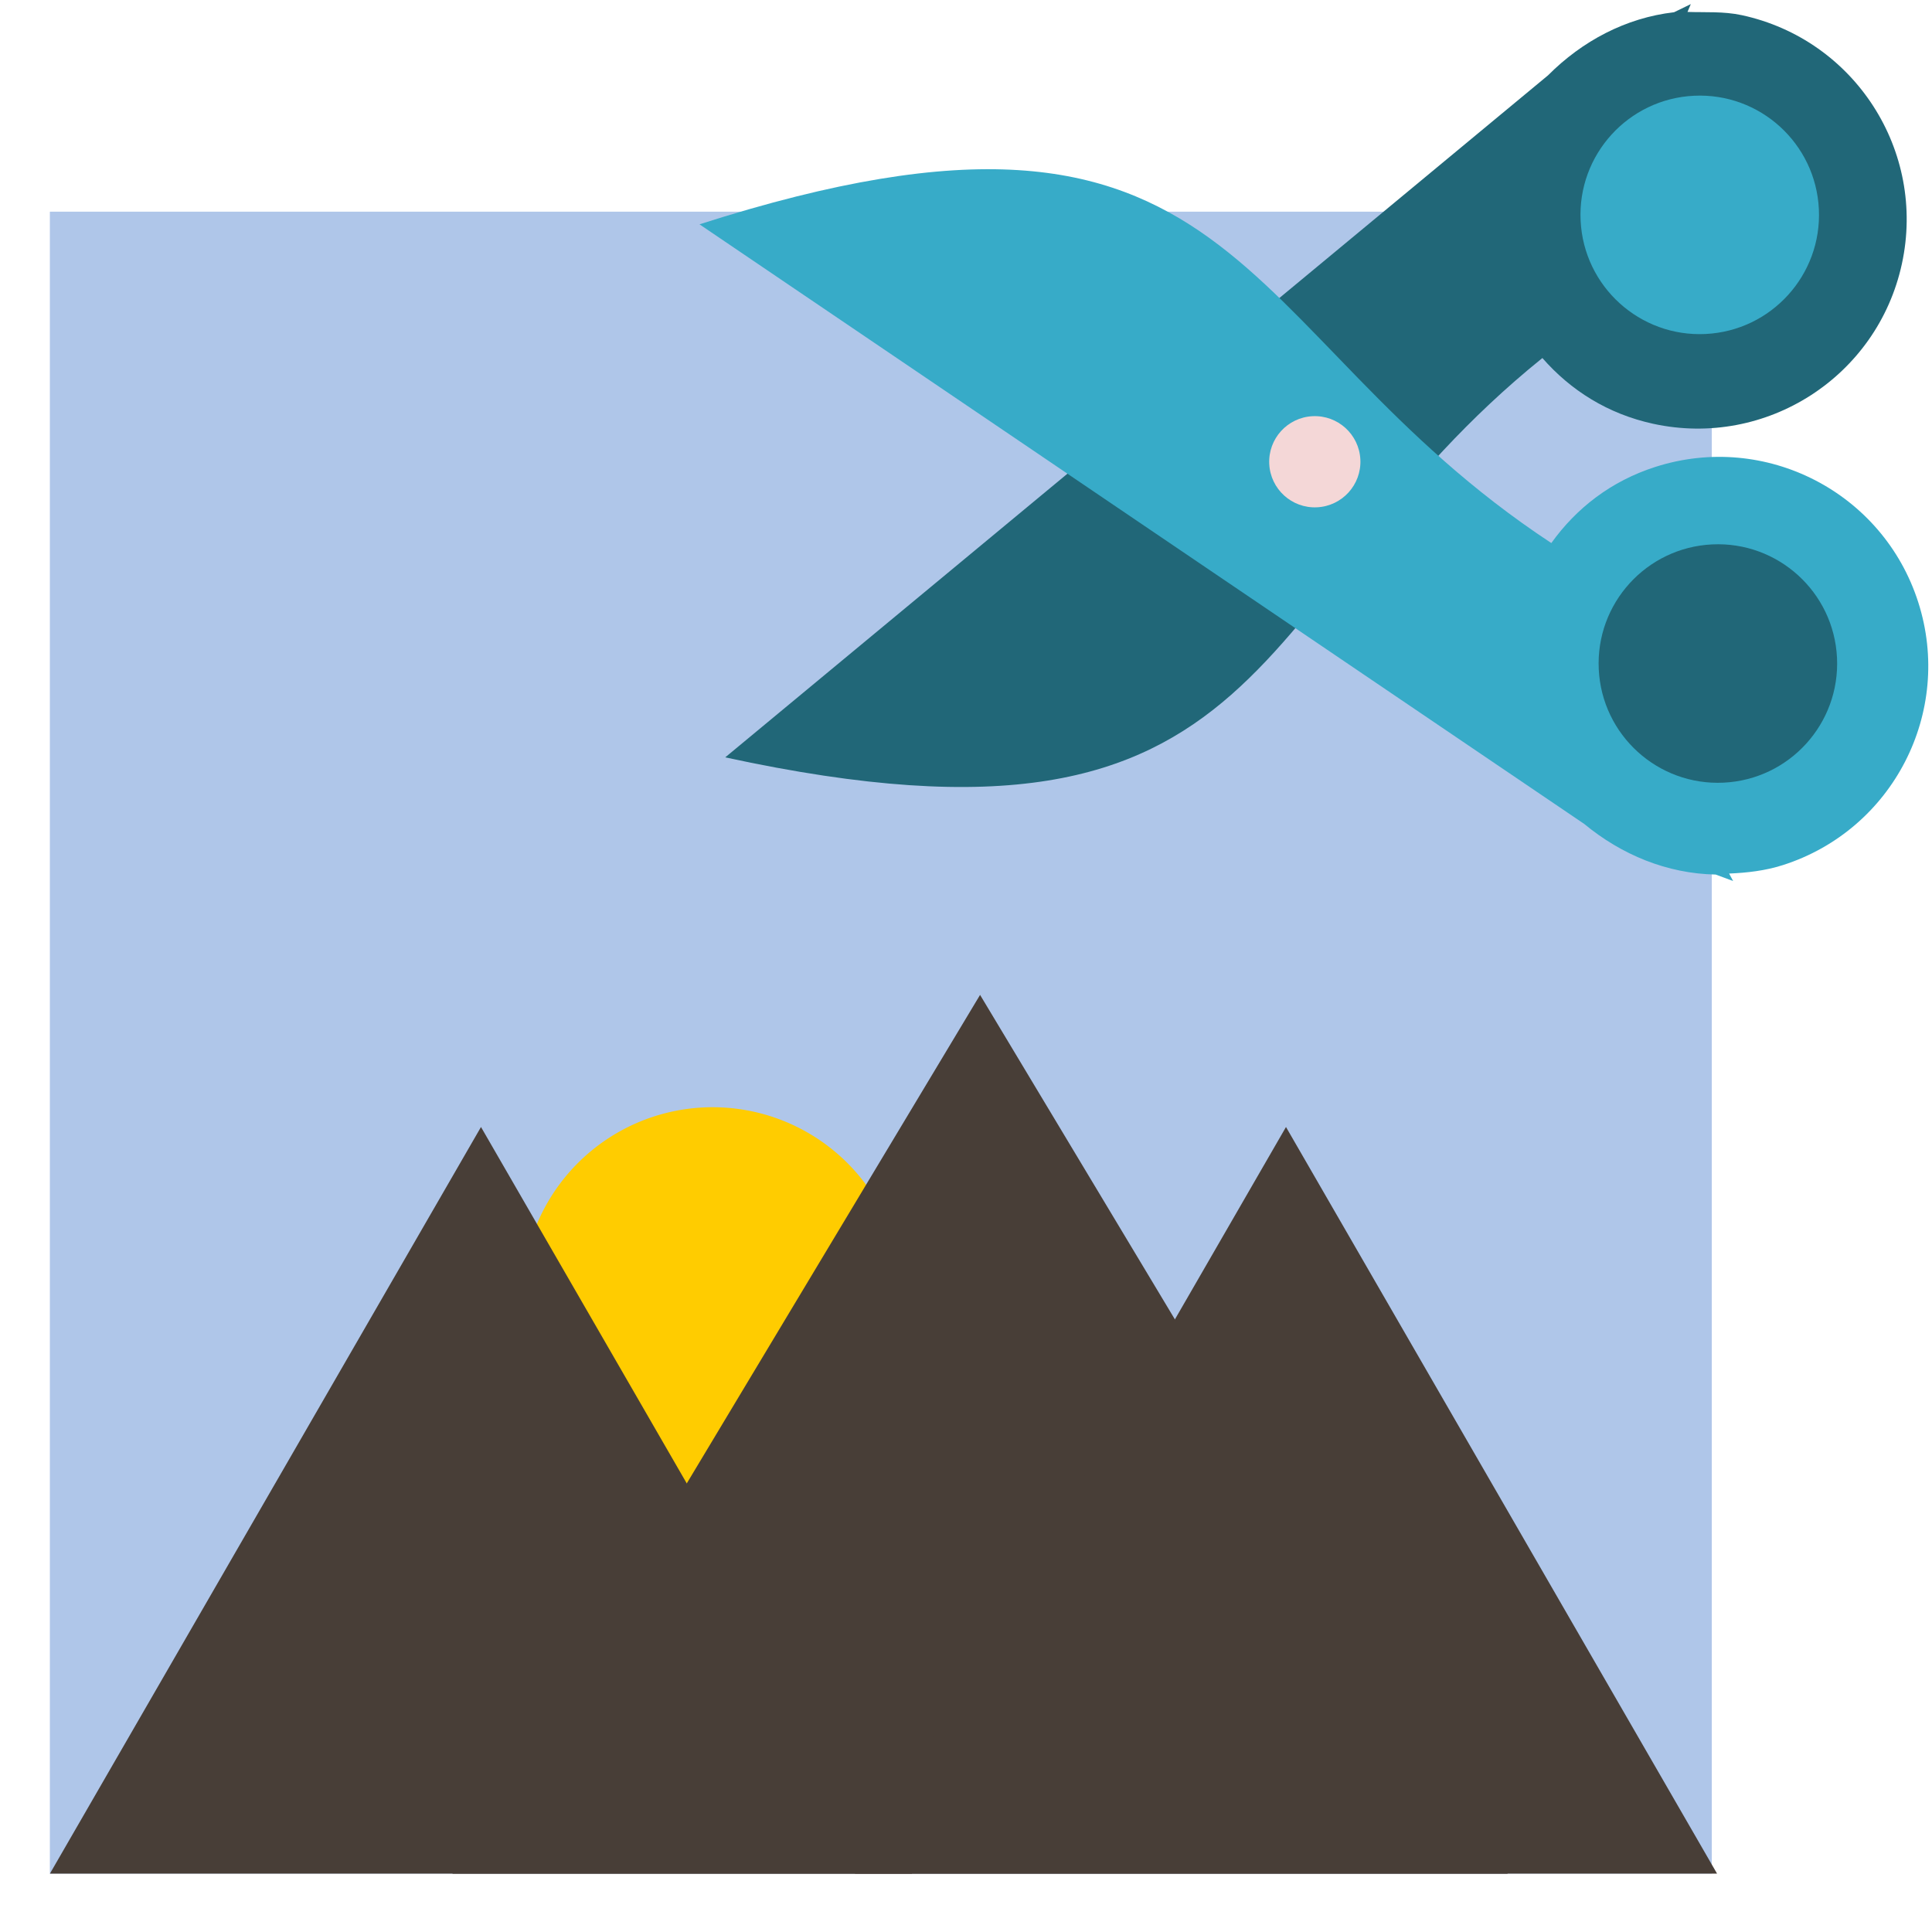 <?xml version="1.0" encoding="UTF-8" standalone="no"?>
<!-- Created with Inkscape (http://www.inkscape.org/) -->

<svg
   xmlns:dc="http://purl.org/dc/elements/1.1/"
   xmlns:cc="http://creativecommons.org/ns#"
   xmlns:rdf="http://www.w3.org/1999/02/22-rdf-syntax-ns#"
   xmlns:svg="http://www.w3.org/2000/svg"
   xmlns="http://www.w3.org/2000/svg"
   xmlns:sodipodi="http://sodipodi.sourceforge.net/DTD/sodipodi-0.dtd"
   xmlns:inkscape="http://www.inkscape.org/namespaces/inkscape"
   width="48"
   height="48"
   id="svg2"
   version="1.1"
   inkscape:version="0.48.4 r9939"
   sodipodi:docname="crop.svg">
  <defs
     id="defs4" />
  <sodipodi:namedview
     id="base"
     pagecolor="#ffffff"
     bordercolor="#666666"
     borderopacity="1.0"
     inkscape:pageopacity="0.0"
     inkscape:pageshadow="2"
     inkscape:zoom="7.9195959"
     inkscape:cx="29.156594"
     inkscape:cy="19.372871"
     inkscape:document-units="px"
     inkscape:current-layer="layer2"
     showgrid="false"
     inkscape:window-width="1440"
     inkscape:window-height="834"
     inkscape:window-x="0"
     inkscape:window-y="27"
     inkscape:window-maximized="1" />
  <g
     inkscape:groupmode="layer"
     id="layer2"
     inkscape:label="image">
    <rect
       style="fill:#afc6e9;stroke:none"
       id="rect3002"
       width="41.29"
       height="41.29"
       x="1.239"
       y="5.259" />
    <path
       sodipodi:type="arc"
       style="fill:#ffcc00;stroke:none"
       id="path3004"
       sodipodi:cx="49.308071"
       sodipodi:cy="24.19828"
       sodipodi:rx="2.588516"
       sodipodi:ry="2.588516"
       d="m 51.897,24.198 a 2.589,2.589 0 1 1 -5.177,0 2.589,2.589 0 1 1 5.177,0 z"
       transform="matrix(1.829,0,0,1.829,-72.48,-11.921)" />
    <g
       id="g3012"
       transform="translate(-36.618,-12.879)">
      <path
         transform="translate(22.177,18.377)"
         inkscape:transform-center-y="-3.09182"
         d="m 37.101,41.052 -10.71,0 -10.71,0 5.355,-9.275 5.355,-9.275 5.355,9.275 z"
         inkscape:randomized="0"
         inkscape:rounded="0"
         inkscape:flatsided="false"
         sodipodi:arg2="1.5707963"
         sodipodi:arg1="0.52359878"
         sodipodi:r2="6.18364"
         sodipodi:r1="12.36728"
         sodipodi:cy="34.868015"
         sodipodi:cx="26.390236"
         sodipodi:sides="3"
         id="path3006"
         style="fill:#483e37;stroke:none"
         sodipodi:type="star" />
      <path
         sodipodi:type="star"
         style="fill:#483e37;stroke:none"
         id="path3008"
         sodipodi:sides="3"
         sodipodi:cx="26.390236"
         sodipodi:cy="34.868015"
         sodipodi:r1="12.36728"
         sodipodi:r2="6.18364"
         sodipodi:arg1="0.52359878"
         sodipodi:arg2="1.5707963"
         inkscape:flatsided="false"
         inkscape:rounded="0"
         inkscape:randomized="0"
         d="m 37.101,41.052 -10.71,0 -10.71,0 5.355,-9.275 5.355,-9.275 5.355,9.275 z"
         inkscape:transform-center-y="-3.6389868"
         transform="matrix(1.224,0,0,1.177,28.665,11.112)" />
      <path
         sodipodi:type="star"
         style="fill:#483e37;stroke:none"
         id="path3010"
         sodipodi:sides="3"
         sodipodi:cx="26.390236"
         sodipodi:cy="34.868015"
         sodipodi:r1="12.36728"
         sodipodi:r2="6.18364"
         sodipodi:arg1="0.52359878"
         sodipodi:arg2="1.5707963"
         inkscape:flatsided="false"
         inkscape:rounded="0"
         inkscape:randomized="0"
         d="m 37.101,41.052 -10.71,0 -10.71,0 5.355,-9.275 5.355,-9.275 5.355,9.275 z"
         inkscape:transform-center-y="-3.09182"
         transform="translate(42.177,18.377)" />
    </g>
  </g>
  <g
     inkscape:label="scissors"
     inkscape:groupmode="layer"
     id="layer1"
     transform="translate(0,-1004.362)">
    <g
       id="g2994"
       transform="matrix(0.642,-0.031,0.031,0.642,16.514,1001.17)">
      <path
         inkscape:connector-curvature="0"
         id="path4"
         d="M 0.686,34.314 C 22.152,40.066 20.864,29.262 32.98,20.42 c 1.032,1.302 2.422,2.28 4.159,2.746 4.313,1.156 8.742,-1.401 9.897,-5.714 1.156,-4.313 -1.401,-8.742 -5.714,-9.897 -0.703,-0.188 -1.419,-0.171 -2.094,-0.227 l 0.142,-0.296 -0.662,0.283 c -1.874,0.125 -3.598,0.939 -4.982,2.2 z M 35.327,14.314 c 0.575,-2.146 2.802,-3.432 4.949,-2.857 2.146,0.575 3.432,2.802 2.857,4.948 -0.575,2.147 -2.802,3.433 -4.949,2.858 -2.147,-0.575 -3.433,-2.802 -2.857,-4.949 z"
         style="fill:#216778" />
      <path
         inkscape:connector-curvature="0"
         id="path6"
         d="M 0.686,13.686 C 22.152,7.934 20.864,18.738 32.98,27.58 c 1.032,-1.302 2.422,-2.28 4.159,-2.746 4.313,-1.156 8.742,1.401 9.897,5.714 1.156,4.313 -1.401,8.742 -5.714,9.897 -0.703,0.188 -1.403,0.23 -2.094,0.227 l 0.142,0.296 -0.662,-0.283 C 36.835,40.561 35.111,39.747 33.727,38.486 z M 35.327,33.686 c 0.575,2.146 2.802,3.432 4.949,2.857 2.146,-0.575 3.432,-2.802 2.857,-4.948 -0.575,-2.147 -2.802,-3.433 -4.949,-2.858 -2.147,0.575 -3.433,2.802 -2.857,4.949 z"
         style="fill:#37abc8" />
      <path
         transform="translate(67.525,-0.136)"
         d="m -23.729,32.678 c 0,2.546 -2.064,4.61 -4.61,4.61 -2.546,0 -4.61,-2.064 -4.61,-4.61 0,-2.546 2.064,-4.61 4.61,-4.61 2.546,0 4.61,2.064 4.61,4.61 z"
         sodipodi:ry="4.6101694"
         sodipodi:rx="4.6101694"
         sodipodi:cy="32.677967"
         sodipodi:cx="-28.338984"
         id="path2983"
         style="fill:#216778;fill-opacity:1;stroke:none"
         sodipodi:type="arc" />
      <path
         sodipodi:type="arc"
         style="fill:#37abc8;fill-opacity:1;stroke:none"
         id="path2985"
         sodipodi:cx="-28.338984"
         sodipodi:cy="32.677967"
         sodipodi:rx="4.6101694"
         sodipodi:ry="4.6101694"
         d="m -23.729,32.678 c 0,2.546 -2.064,4.61 -4.61,4.61 -2.546,0 -4.61,-2.064 -4.61,-4.61 0,-2.546 2.064,-4.61 4.61,-4.61 2.546,0 4.61,2.064 4.61,4.61 z"
         transform="translate(67.661,-17.492)" />
      <path
         transform="translate(8.136,-19.39)"
         d="m 17.627,43.39 c 0,0.974 -0.789,1.763 -1.763,1.763 -0.974,0 -1.763,-0.789 -1.763,-1.763 0,-0.974 0.789,-1.763 1.763,-1.763 0.974,0 1.763,0.789 1.763,1.763 z"
         sodipodi:ry="1.7627119"
         sodipodi:rx="1.7627119"
         sodipodi:cy="43.389832"
         sodipodi:cx="15.864407"
         id="path2986"
         style="fill:#f4d7d7;fill-opacity:1;stroke:none"
         sodipodi:type="arc" />
    </g>
  </g>
</svg>
